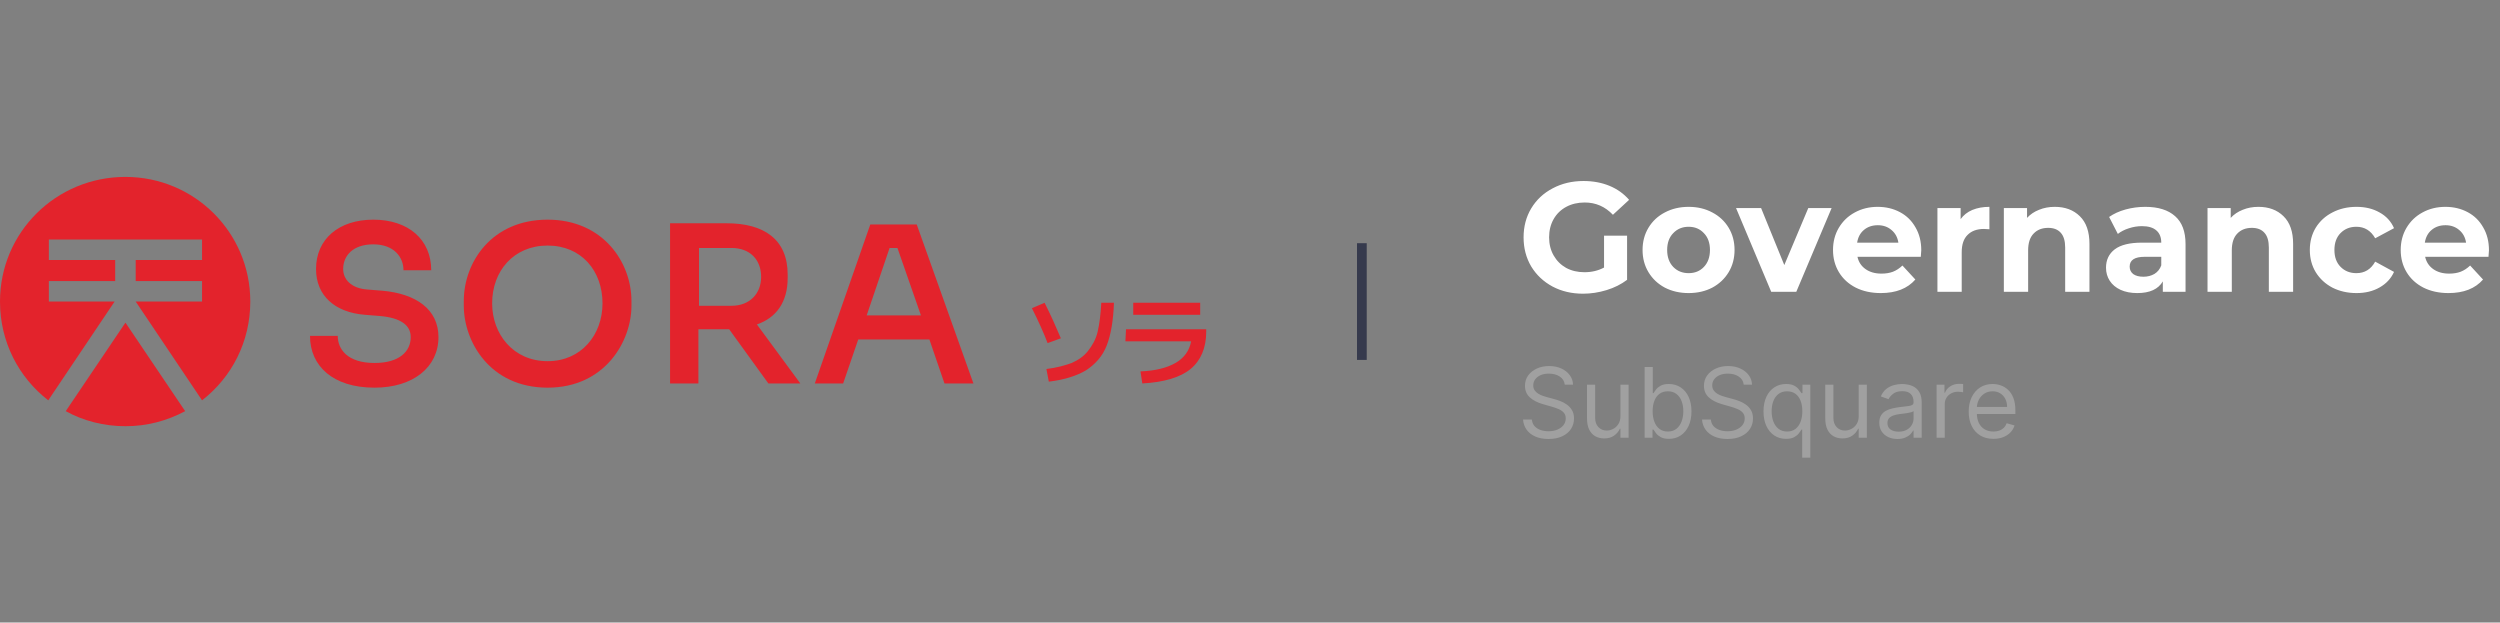 <svg width="257" height="64" viewBox="0 0 257 64" fill="none" xmlns="http://www.w3.org/2000/svg">
<rect x="0" y="0" width="257" height="64" fill="#808080" stroke="none"/>
<g clip-path="url(#clip0_7032_48157)">
<path d="M73.78 31.557H75.516V32.362H73.78V31.557ZM106.082 31.681L107.384 31.124C108.004 32.362 108.562 33.6 109.058 34.776L107.694 35.271C107.322 34.281 106.764 33.043 106.082 31.681ZM114.514 31.124C114.452 32.919 114.204 34.405 113.77 35.519C113.336 36.633 112.592 37.438 111.662 38.057C110.732 38.614 109.43 39.048 107.818 39.233L107.57 37.933C108.624 37.809 109.492 37.562 110.174 37.314C110.856 37.005 111.414 36.633 111.848 36.076C112.282 35.519 112.654 34.9 112.84 34.095C113.026 33.29 113.15 32.3 113.212 31.124H114.514ZM115.754 33.848H124V34.095C124 35.767 123.442 37.067 122.388 37.933C121.334 38.8 119.66 39.295 117.428 39.419L117.242 38.181C118.792 38.119 119.97 37.809 120.838 37.314C121.706 36.819 122.264 36.076 122.45 35.086H115.692L115.754 33.848ZM116.498 32.362V31.124H123.38V32.362H116.498ZM6.758 42.267C8.556 43.257 10.664 43.814 12.896 43.814C15.128 43.814 17.174 43.257 19.034 42.267L12.896 33.167L6.758 42.267Z" fill="#E3232C"/>
<path d="M5.022 31V28.895H11.842V26.729H5.022V24.624H20.77V26.729H13.95V28.895H20.77V31H13.95L20.77 41.153C23.808 38.8 25.73 35.148 25.73 31C25.73 23.881 19.964 18.186 12.896 18.186C5.766 18.186 0 23.881 0 31C0 35.148 1.922 38.8 4.96 41.153L11.78 31H5.022Z" fill="#E3232C"/>
<path d="M31.868 34.529H34.72C34.72 35.891 35.712 37.314 38.502 37.314C41.044 37.314 42.222 36.138 42.222 34.653C42.222 33.414 41.168 32.672 39.06 32.486L37.51 32.362C34.41 32.114 32.488 30.381 32.488 27.657C32.488 24.562 34.844 22.581 38.378 22.581C41.974 22.581 44.33 24.624 44.33 27.781H41.478C41.478 26.419 40.486 25.119 38.378 25.119C36.27 25.119 35.278 26.295 35.278 27.657C35.278 28.71 36.084 29.638 37.758 29.762L39.308 29.886C42.78 30.195 45.074 31.805 45.074 34.653C45.074 37.748 42.47 39.852 38.502 39.852C34.224 39.852 31.868 37.624 31.868 34.529ZM47.678 31.433V30.938C47.678 26.976 50.53 22.581 56.296 22.581C62 22.581 64.914 26.976 64.914 30.938V31.433C64.914 35.086 62.186 39.852 56.296 39.852C50.344 39.852 47.678 35.086 47.678 31.433ZM61.938 31.186C61.938 27.843 59.768 25.243 56.296 25.243C52.824 25.243 50.592 27.843 50.592 31.186C50.592 34.343 52.762 37.129 56.296 37.129C59.768 37.129 61.938 34.405 61.938 31.186ZM78.988 39.419L74.958 33.848H71.796V39.419H68.882V22.953H74.71C78.554 22.953 80.972 24.624 80.972 28.214V28.586C80.972 31.062 79.794 32.672 77.81 33.352L82.274 39.419H78.988ZM71.858 31.433H75.206C77.066 31.433 78.244 30.195 78.244 28.462C78.244 26.667 77.066 25.491 75.206 25.491H71.858V31.433ZM95.542 34.9H88.226L86.676 39.419H83.762L89.466 23.076H94.24L100.068 39.419H97.092L95.542 34.9ZM94.674 32.424L92.256 25.491H91.45L89.094 32.424H94.674Z" fill="#E3232C"/>
</g>
<path d="M140 25V37" stroke="#363A4D"/>
<path d="M164.896 24.224H167.264V28.768C166.656 29.227 165.952 29.579 165.152 29.824C164.352 30.069 163.547 30.192 162.736 30.192C161.573 30.192 160.528 29.947 159.6 29.456C158.672 28.955 157.941 28.267 157.408 27.392C156.885 26.507 156.624 25.509 156.624 24.4C156.624 23.291 156.885 22.299 157.408 21.424C157.941 20.539 158.677 19.851 159.616 19.36C160.555 18.859 161.611 18.608 162.784 18.608C163.765 18.608 164.656 18.773 165.456 19.104C166.256 19.435 166.928 19.915 167.472 20.544L165.808 22.08C165.008 21.237 164.043 20.816 162.912 20.816C162.197 20.816 161.563 20.965 161.008 21.264C160.453 21.563 160.021 21.984 159.712 22.528C159.403 23.072 159.248 23.696 159.248 24.4C159.248 25.093 159.403 25.712 159.712 26.256C160.021 26.8 160.448 27.227 160.992 27.536C161.547 27.835 162.176 27.984 162.88 27.984C163.627 27.984 164.299 27.824 164.896 27.504V24.224ZM173.592 30.128C172.685 30.128 171.869 29.941 171.144 29.568C170.429 29.184 169.869 28.656 169.464 27.984C169.058 27.312 168.856 26.549 168.856 25.696C168.856 24.843 169.058 24.08 169.464 23.408C169.869 22.736 170.429 22.213 171.144 21.84C171.869 21.456 172.685 21.264 173.592 21.264C174.498 21.264 175.309 21.456 176.024 21.84C176.738 22.213 177.298 22.736 177.704 23.408C178.109 24.08 178.312 24.843 178.312 25.696C178.312 26.549 178.109 27.312 177.704 27.984C177.298 28.656 176.738 29.184 176.024 29.568C175.309 29.941 174.498 30.128 173.592 30.128ZM173.592 28.08C174.232 28.08 174.754 27.867 175.16 27.44C175.576 27.003 175.784 26.421 175.784 25.696C175.784 24.971 175.576 24.395 175.16 23.968C174.754 23.531 174.232 23.312 173.592 23.312C172.952 23.312 172.424 23.531 172.008 23.968C171.592 24.395 171.384 24.971 171.384 25.696C171.384 26.421 171.592 27.003 172.008 27.44C172.424 27.867 172.952 28.08 173.592 28.08ZM188.29 21.392L184.658 30H182.082L178.466 21.392H181.042L183.426 27.248L185.89 21.392H188.29ZM197.506 25.728C197.506 25.76 197.49 25.984 197.458 26.4H190.946C191.063 26.933 191.341 27.355 191.778 27.664C192.215 27.973 192.759 28.128 193.41 28.128C193.858 28.128 194.253 28.064 194.594 27.936C194.946 27.797 195.271 27.584 195.57 27.296L196.898 28.736C196.087 29.664 194.903 30.128 193.346 30.128C192.375 30.128 191.517 29.941 190.77 29.568C190.023 29.184 189.447 28.656 189.042 27.984C188.637 27.312 188.434 26.549 188.434 25.696C188.434 24.853 188.631 24.096 189.026 23.424C189.431 22.741 189.981 22.213 190.674 21.84C191.378 21.456 192.162 21.264 193.026 21.264C193.869 21.264 194.631 21.445 195.314 21.808C195.997 22.171 196.53 22.693 196.914 23.376C197.309 24.048 197.506 24.832 197.506 25.728ZM193.042 23.152C192.477 23.152 192.002 23.312 191.618 23.632C191.234 23.952 190.999 24.389 190.914 24.944H195.154C195.069 24.4 194.834 23.968 194.45 23.648C194.066 23.317 193.597 23.152 193.042 23.152ZM201.552 22.528C201.85 22.112 202.25 21.797 202.752 21.584C203.264 21.371 203.85 21.264 204.512 21.264V23.568C204.234 23.547 204.048 23.536 203.952 23.536C203.237 23.536 202.677 23.739 202.272 24.144C201.866 24.539 201.664 25.136 201.664 25.936V30H199.168V21.392H201.552V22.528ZM211.228 21.264C212.294 21.264 213.153 21.584 213.804 22.224C214.465 22.864 214.796 23.813 214.796 25.072V30H212.3V25.456C212.3 24.773 212.15 24.267 211.852 23.936C211.553 23.595 211.121 23.424 210.556 23.424C209.926 23.424 209.425 23.621 209.052 24.016C208.678 24.4 208.492 24.976 208.492 25.744V30H205.996V21.392H208.38V22.4C208.71 22.037 209.121 21.76 209.612 21.568C210.102 21.365 210.641 21.264 211.228 21.264ZM220.53 21.264C221.864 21.264 222.888 21.584 223.602 22.224C224.317 22.853 224.674 23.808 224.674 25.088V30H222.338V28.928C221.869 29.728 220.994 30.128 219.714 30.128C219.053 30.128 218.477 30.016 217.986 29.792C217.506 29.568 217.138 29.259 216.882 28.864C216.626 28.469 216.498 28.021 216.498 27.52C216.498 26.72 216.797 26.091 217.394 25.632C218.002 25.173 218.936 24.944 220.194 24.944H222.178C222.178 24.4 222.013 23.984 221.682 23.696C221.352 23.397 220.856 23.248 220.194 23.248C219.736 23.248 219.282 23.323 218.834 23.472C218.397 23.611 218.024 23.803 217.714 24.048L216.818 22.304C217.288 21.973 217.848 21.717 218.498 21.536C219.16 21.355 219.837 21.264 220.53 21.264ZM220.338 28.448C220.765 28.448 221.144 28.352 221.474 28.16C221.805 27.957 222.04 27.664 222.178 27.28V26.4H220.466C219.442 26.4 218.93 26.736 218.93 27.408C218.93 27.728 219.053 27.984 219.298 28.176C219.554 28.357 219.901 28.448 220.338 28.448ZM232.165 21.264C233.232 21.264 234.091 21.584 234.741 22.224C235.403 22.864 235.733 23.813 235.733 25.072V30H233.237V25.456C233.237 24.773 233.088 24.267 232.789 23.936C232.491 23.595 232.059 23.424 231.493 23.424C230.864 23.424 230.363 23.621 229.989 24.016C229.616 24.4 229.429 24.976 229.429 25.744V30H226.933V21.392H229.317V22.4C229.648 22.037 230.059 21.76 230.549 21.568C231.04 21.365 231.579 21.264 232.165 21.264ZM242.25 30.128C241.332 30.128 240.506 29.941 239.77 29.568C239.044 29.184 238.474 28.656 238.058 27.984C237.652 27.312 237.45 26.549 237.45 25.696C237.45 24.843 237.652 24.08 238.058 23.408C238.474 22.736 239.044 22.213 239.77 21.84C240.506 21.456 241.332 21.264 242.25 21.264C243.156 21.264 243.946 21.456 244.618 21.84C245.3 22.213 245.796 22.752 246.106 23.456L244.17 24.496C243.722 23.707 243.076 23.312 242.234 23.312C241.583 23.312 241.044 23.525 240.618 23.952C240.191 24.379 239.978 24.96 239.978 25.696C239.978 26.432 240.191 27.013 240.618 27.44C241.044 27.867 241.583 28.08 242.234 28.08C243.087 28.08 243.732 27.685 244.17 26.896L246.106 27.952C245.796 28.635 245.3 29.168 244.618 29.552C243.946 29.936 243.156 30.128 242.25 30.128ZM255.865 25.728C255.865 25.76 255.849 25.984 255.817 26.4H249.305C249.423 26.933 249.7 27.355 250.137 27.664C250.575 27.973 251.119 28.128 251.769 28.128C252.217 28.128 252.612 28.064 252.953 27.936C253.305 27.797 253.631 27.584 253.929 27.296L255.257 28.736C254.447 29.664 253.263 30.128 251.705 30.128C250.735 30.128 249.876 29.941 249.129 29.568C248.383 29.184 247.807 28.656 247.401 27.984C246.996 27.312 246.793 26.549 246.793 25.696C246.793 24.853 246.991 24.096 247.385 23.424C247.791 22.741 248.34 22.213 249.033 21.84C249.737 21.456 250.521 21.264 251.385 21.264C252.228 21.264 252.991 21.445 253.673 21.808C254.356 22.171 254.889 22.693 255.273 23.376C255.668 24.048 255.865 24.832 255.865 25.728ZM251.401 23.152C250.836 23.152 250.361 23.312 249.977 23.632C249.593 23.952 249.359 24.389 249.273 24.944H253.513C253.428 24.4 253.193 23.968 252.809 23.648C252.425 23.317 251.956 23.152 251.401 23.152Z" fill="white"/>
<path d="M160.858 39.545C160.815 39.186 160.643 38.906 160.339 38.707C160.036 38.508 159.665 38.409 159.224 38.409C158.902 38.409 158.621 38.461 158.379 38.565C158.14 38.669 157.953 38.813 157.818 38.995C157.686 39.177 157.619 39.385 157.619 39.617C157.619 39.811 157.665 39.977 157.758 40.117C157.853 40.255 157.973 40.369 158.12 40.462C158.267 40.552 158.421 40.626 158.582 40.685C158.743 40.742 158.891 40.788 159.026 40.824L159.764 41.023C159.954 41.072 160.164 41.141 160.396 41.229C160.631 41.316 160.854 41.436 161.067 41.587C161.283 41.736 161.46 41.928 161.6 42.163C161.74 42.397 161.81 42.685 161.81 43.026C161.81 43.419 161.707 43.774 161.501 44.091C161.297 44.408 160.999 44.66 160.606 44.847C160.215 45.034 159.741 45.128 159.182 45.128C158.661 45.128 158.21 45.044 157.829 44.876C157.45 44.708 157.152 44.473 156.934 44.173C156.719 43.872 156.597 43.523 156.568 43.125H157.477C157.501 43.4 157.593 43.627 157.754 43.807C157.918 43.984 158.124 44.117 158.372 44.205C158.623 44.29 158.893 44.332 159.182 44.332C159.518 44.332 159.82 44.278 160.087 44.169C160.355 44.058 160.567 43.904 160.723 43.707C160.879 43.508 160.957 43.276 160.957 43.011C160.957 42.77 160.89 42.573 160.755 42.422C160.62 42.27 160.442 42.147 160.222 42.053C160.002 41.958 159.764 41.875 159.509 41.804L158.614 41.548C158.045 41.385 157.596 41.152 157.264 40.849C156.933 40.546 156.767 40.149 156.767 39.659C156.767 39.252 156.877 38.897 157.097 38.594C157.32 38.288 157.618 38.052 157.992 37.883C158.369 37.713 158.789 37.628 159.253 37.628C159.722 37.628 160.138 37.712 160.503 37.88C160.867 38.046 161.156 38.273 161.369 38.562C161.585 38.851 161.698 39.178 161.71 39.545H160.858ZM166.581 42.77V39.545H167.42V45H166.581V44.077H166.525C166.397 44.354 166.198 44.589 165.928 44.783C165.658 44.975 165.317 45.071 164.905 45.071C164.564 45.071 164.261 44.996 163.996 44.847C163.731 44.696 163.523 44.468 163.371 44.166C163.22 43.86 163.144 43.475 163.144 43.011V39.545H163.982V42.955C163.982 43.352 164.093 43.669 164.316 43.906C164.541 44.143 164.827 44.261 165.175 44.261C165.384 44.261 165.595 44.208 165.811 44.102C166.029 43.995 166.211 43.832 166.358 43.611C166.507 43.391 166.581 43.111 166.581 42.77ZM169.068 45V37.727H169.906V40.412H169.977C170.039 40.317 170.124 40.197 170.233 40.05C170.344 39.901 170.503 39.768 170.709 39.652C170.917 39.534 171.199 39.474 171.554 39.474C172.013 39.474 172.418 39.589 172.768 39.819C173.119 40.048 173.392 40.374 173.589 40.795C173.785 41.217 173.884 41.714 173.884 42.287C173.884 42.865 173.785 43.365 173.589 43.789C173.392 44.211 173.12 44.537 172.772 44.769C172.424 44.999 172.023 45.114 171.568 45.114C171.218 45.114 170.937 45.056 170.727 44.94C170.516 44.821 170.354 44.688 170.24 44.538C170.126 44.387 170.039 44.261 169.977 44.162H169.878V45H169.068ZM169.892 42.273C169.892 42.685 169.952 43.048 170.073 43.363C170.194 43.675 170.37 43.92 170.602 44.098C170.834 44.273 171.118 44.361 171.455 44.361C171.805 44.361 172.097 44.269 172.332 44.084C172.568 43.897 172.746 43.646 172.864 43.331C172.985 43.014 173.045 42.661 173.045 42.273C173.045 41.889 172.986 41.544 172.868 41.236C172.752 40.926 172.576 40.681 172.339 40.501C172.104 40.318 171.81 40.227 171.455 40.227C171.114 40.227 170.827 40.314 170.595 40.486C170.363 40.657 170.188 40.896 170.07 41.204C169.951 41.509 169.892 41.865 169.892 42.273ZM179.256 39.545C179.214 39.186 179.041 38.906 178.738 38.707C178.435 38.508 178.063 38.409 177.623 38.409C177.301 38.409 177.019 38.461 176.778 38.565C176.539 38.669 176.352 38.813 176.217 38.995C176.084 39.177 176.018 39.385 176.018 39.617C176.018 39.811 176.064 39.977 176.156 40.117C176.251 40.255 176.372 40.369 176.518 40.462C176.665 40.552 176.819 40.626 176.98 40.685C177.141 40.742 177.289 40.788 177.424 40.824L178.163 41.023C178.352 41.072 178.563 41.141 178.795 41.229C179.029 41.316 179.253 41.436 179.466 41.587C179.681 41.736 179.859 41.928 179.999 42.163C180.138 42.397 180.208 42.685 180.208 43.026C180.208 43.419 180.105 43.774 179.899 44.091C179.696 44.408 179.397 44.66 179.004 44.847C178.614 45.034 178.139 45.128 177.58 45.128C177.059 45.128 176.608 45.044 176.227 44.876C175.848 44.708 175.55 44.473 175.332 44.173C175.117 43.872 174.995 43.523 174.967 43.125H175.876C175.899 43.4 175.992 43.627 176.153 43.807C176.316 43.984 176.522 44.117 176.771 44.205C177.022 44.29 177.291 44.332 177.58 44.332C177.916 44.332 178.218 44.278 178.486 44.169C178.753 44.058 178.965 43.904 179.121 43.707C179.278 43.508 179.356 43.276 179.356 43.011C179.356 42.77 179.288 42.573 179.153 42.422C179.018 42.27 178.841 42.147 178.621 42.053C178.401 41.958 178.163 41.875 177.907 41.804L177.012 41.548C176.444 41.385 175.994 41.152 175.663 40.849C175.331 40.546 175.165 40.149 175.165 39.659C175.165 39.252 175.276 38.897 175.496 38.594C175.718 38.288 176.017 38.052 176.391 37.883C176.767 37.713 177.187 37.628 177.651 37.628C178.12 37.628 178.537 37.712 178.901 37.88C179.266 38.046 179.555 38.273 179.768 38.562C179.983 38.851 180.097 39.178 180.109 39.545H179.256ZM185.264 47.045V44.162H185.193C185.131 44.261 185.044 44.387 184.93 44.538C184.817 44.688 184.654 44.821 184.444 44.94C184.233 45.056 183.952 45.114 183.602 45.114C183.148 45.114 182.746 44.999 182.398 44.769C182.05 44.537 181.778 44.211 181.581 43.789C181.385 43.365 181.287 42.865 181.287 42.287C181.287 41.714 181.385 41.217 181.581 40.795C181.778 40.374 182.051 40.048 182.402 39.819C182.752 39.589 183.157 39.474 183.616 39.474C183.971 39.474 184.252 39.534 184.458 39.652C184.666 39.768 184.825 39.901 184.934 40.05C185.045 40.197 185.131 40.317 185.193 40.412H185.292V39.545H186.102V47.045H185.264ZM183.716 44.361C184.052 44.361 184.336 44.273 184.568 44.098C184.8 43.92 184.976 43.675 185.097 43.363C185.218 43.048 185.278 42.685 185.278 42.273C185.278 41.865 185.219 41.509 185.101 41.204C184.982 40.896 184.807 40.657 184.575 40.486C184.343 40.314 184.057 40.227 183.716 40.227C183.361 40.227 183.065 40.318 182.828 40.501C182.594 40.681 182.417 40.926 182.299 41.236C182.183 41.544 182.125 41.889 182.125 42.273C182.125 42.661 182.184 43.014 182.302 43.331C182.423 43.646 182.601 43.897 182.835 44.084C183.072 44.269 183.365 44.361 183.716 44.361ZM191.074 42.77V39.545H191.912V45H191.074V44.077H191.017C190.889 44.354 190.69 44.589 190.42 44.783C190.15 44.975 189.809 45.071 189.398 45.071C189.057 45.071 188.754 44.996 188.488 44.847C188.223 44.696 188.015 44.468 187.863 44.166C187.712 43.86 187.636 43.475 187.636 43.011V39.545H188.474V42.955C188.474 43.352 188.586 43.669 188.808 43.906C189.033 44.143 189.319 44.261 189.667 44.261C189.876 44.261 190.088 44.208 190.303 44.102C190.521 43.995 190.703 43.832 190.85 43.611C190.999 43.391 191.074 43.111 191.074 42.77ZM195.052 45.128C194.706 45.128 194.393 45.063 194.111 44.932C193.829 44.8 193.605 44.609 193.44 44.361C193.274 44.11 193.191 43.807 193.191 43.452C193.191 43.139 193.253 42.886 193.376 42.692C193.499 42.495 193.663 42.341 193.869 42.23C194.075 42.119 194.303 42.036 194.551 41.981C194.802 41.925 195.054 41.88 195.308 41.847C195.639 41.804 195.908 41.772 196.114 41.751C196.322 41.727 196.473 41.688 196.568 41.633C196.665 41.579 196.714 41.484 196.714 41.349V41.321C196.714 40.971 196.618 40.698 196.426 40.504C196.237 40.31 195.949 40.213 195.563 40.213C195.163 40.213 194.849 40.301 194.622 40.476C194.395 40.651 194.235 40.838 194.143 41.037L193.347 40.753C193.489 40.421 193.679 40.163 193.915 39.979C194.155 39.792 194.415 39.661 194.697 39.588C194.981 39.512 195.26 39.474 195.535 39.474C195.71 39.474 195.911 39.496 196.138 39.538C196.368 39.579 196.589 39.663 196.803 39.791C197.018 39.918 197.197 40.111 197.339 40.369C197.481 40.627 197.552 40.973 197.552 41.406V45H196.714V44.261H196.671C196.614 44.38 196.52 44.506 196.387 44.641C196.254 44.776 196.078 44.891 195.858 44.986C195.638 45.081 195.369 45.128 195.052 45.128ZM195.18 44.375C195.511 44.375 195.79 44.31 196.018 44.18C196.247 44.05 196.42 43.881 196.536 43.675C196.655 43.469 196.714 43.253 196.714 43.026V42.258C196.678 42.301 196.6 42.34 196.479 42.376C196.361 42.409 196.224 42.438 196.067 42.465C195.914 42.488 195.763 42.51 195.616 42.528C195.472 42.545 195.355 42.559 195.265 42.571C195.047 42.599 194.844 42.646 194.654 42.709C194.467 42.771 194.316 42.865 194.2 42.99C194.086 43.113 194.029 43.281 194.029 43.494C194.029 43.785 194.137 44.006 194.352 44.155C194.57 44.302 194.846 44.375 195.18 44.375ZM199.081 45V39.545H199.891V40.369H199.948C200.047 40.099 200.227 39.88 200.488 39.712C200.748 39.544 201.042 39.46 201.368 39.46C201.43 39.46 201.507 39.461 201.599 39.464C201.692 39.466 201.761 39.47 201.809 39.474V40.327C201.78 40.32 201.715 40.309 201.613 40.295C201.514 40.278 201.409 40.27 201.297 40.27C201.032 40.27 200.796 40.325 200.587 40.437C200.381 40.546 200.218 40.697 200.097 40.891C199.979 41.083 199.92 41.302 199.92 41.548V45H199.081ZM204.923 45.114C204.398 45.114 203.944 44.998 203.563 44.766C203.184 44.531 202.892 44.205 202.686 43.785C202.482 43.364 202.381 42.874 202.381 42.315C202.381 41.757 202.482 41.264 202.686 40.838C202.892 40.41 203.178 40.076 203.545 39.837C203.915 39.595 204.345 39.474 204.838 39.474C205.122 39.474 205.403 39.522 205.68 39.617C205.956 39.711 206.209 39.865 206.436 40.078C206.663 40.289 206.844 40.568 206.979 40.916C207.114 41.264 207.182 41.693 207.182 42.202V42.557H202.977V41.832H206.329C206.329 41.525 206.268 41.25 206.145 41.008C206.024 40.767 205.851 40.577 205.626 40.437C205.404 40.297 205.141 40.227 204.838 40.227C204.504 40.227 204.215 40.31 203.971 40.476C203.73 40.639 203.544 40.852 203.414 41.115C203.284 41.378 203.219 41.66 203.219 41.96V42.443C203.219 42.855 203.29 43.204 203.432 43.491C203.576 43.775 203.776 43.992 204.032 44.141C204.287 44.287 204.585 44.361 204.923 44.361C205.143 44.361 205.342 44.33 205.52 44.269C205.7 44.205 205.855 44.11 205.985 43.984C206.115 43.856 206.216 43.698 206.287 43.508L207.096 43.736C207.011 44.01 206.868 44.252 206.667 44.46C206.465 44.666 206.217 44.827 205.921 44.943C205.625 45.057 205.292 45.114 204.923 45.114Z" fill="white" fill-opacity="0.25"/>
<defs>
<clipPath id="clip0_7032_48157">
<rect width="124" height="26" fill="white" transform="translate(0 18)"/>
</clipPath>
</defs>
</svg>
